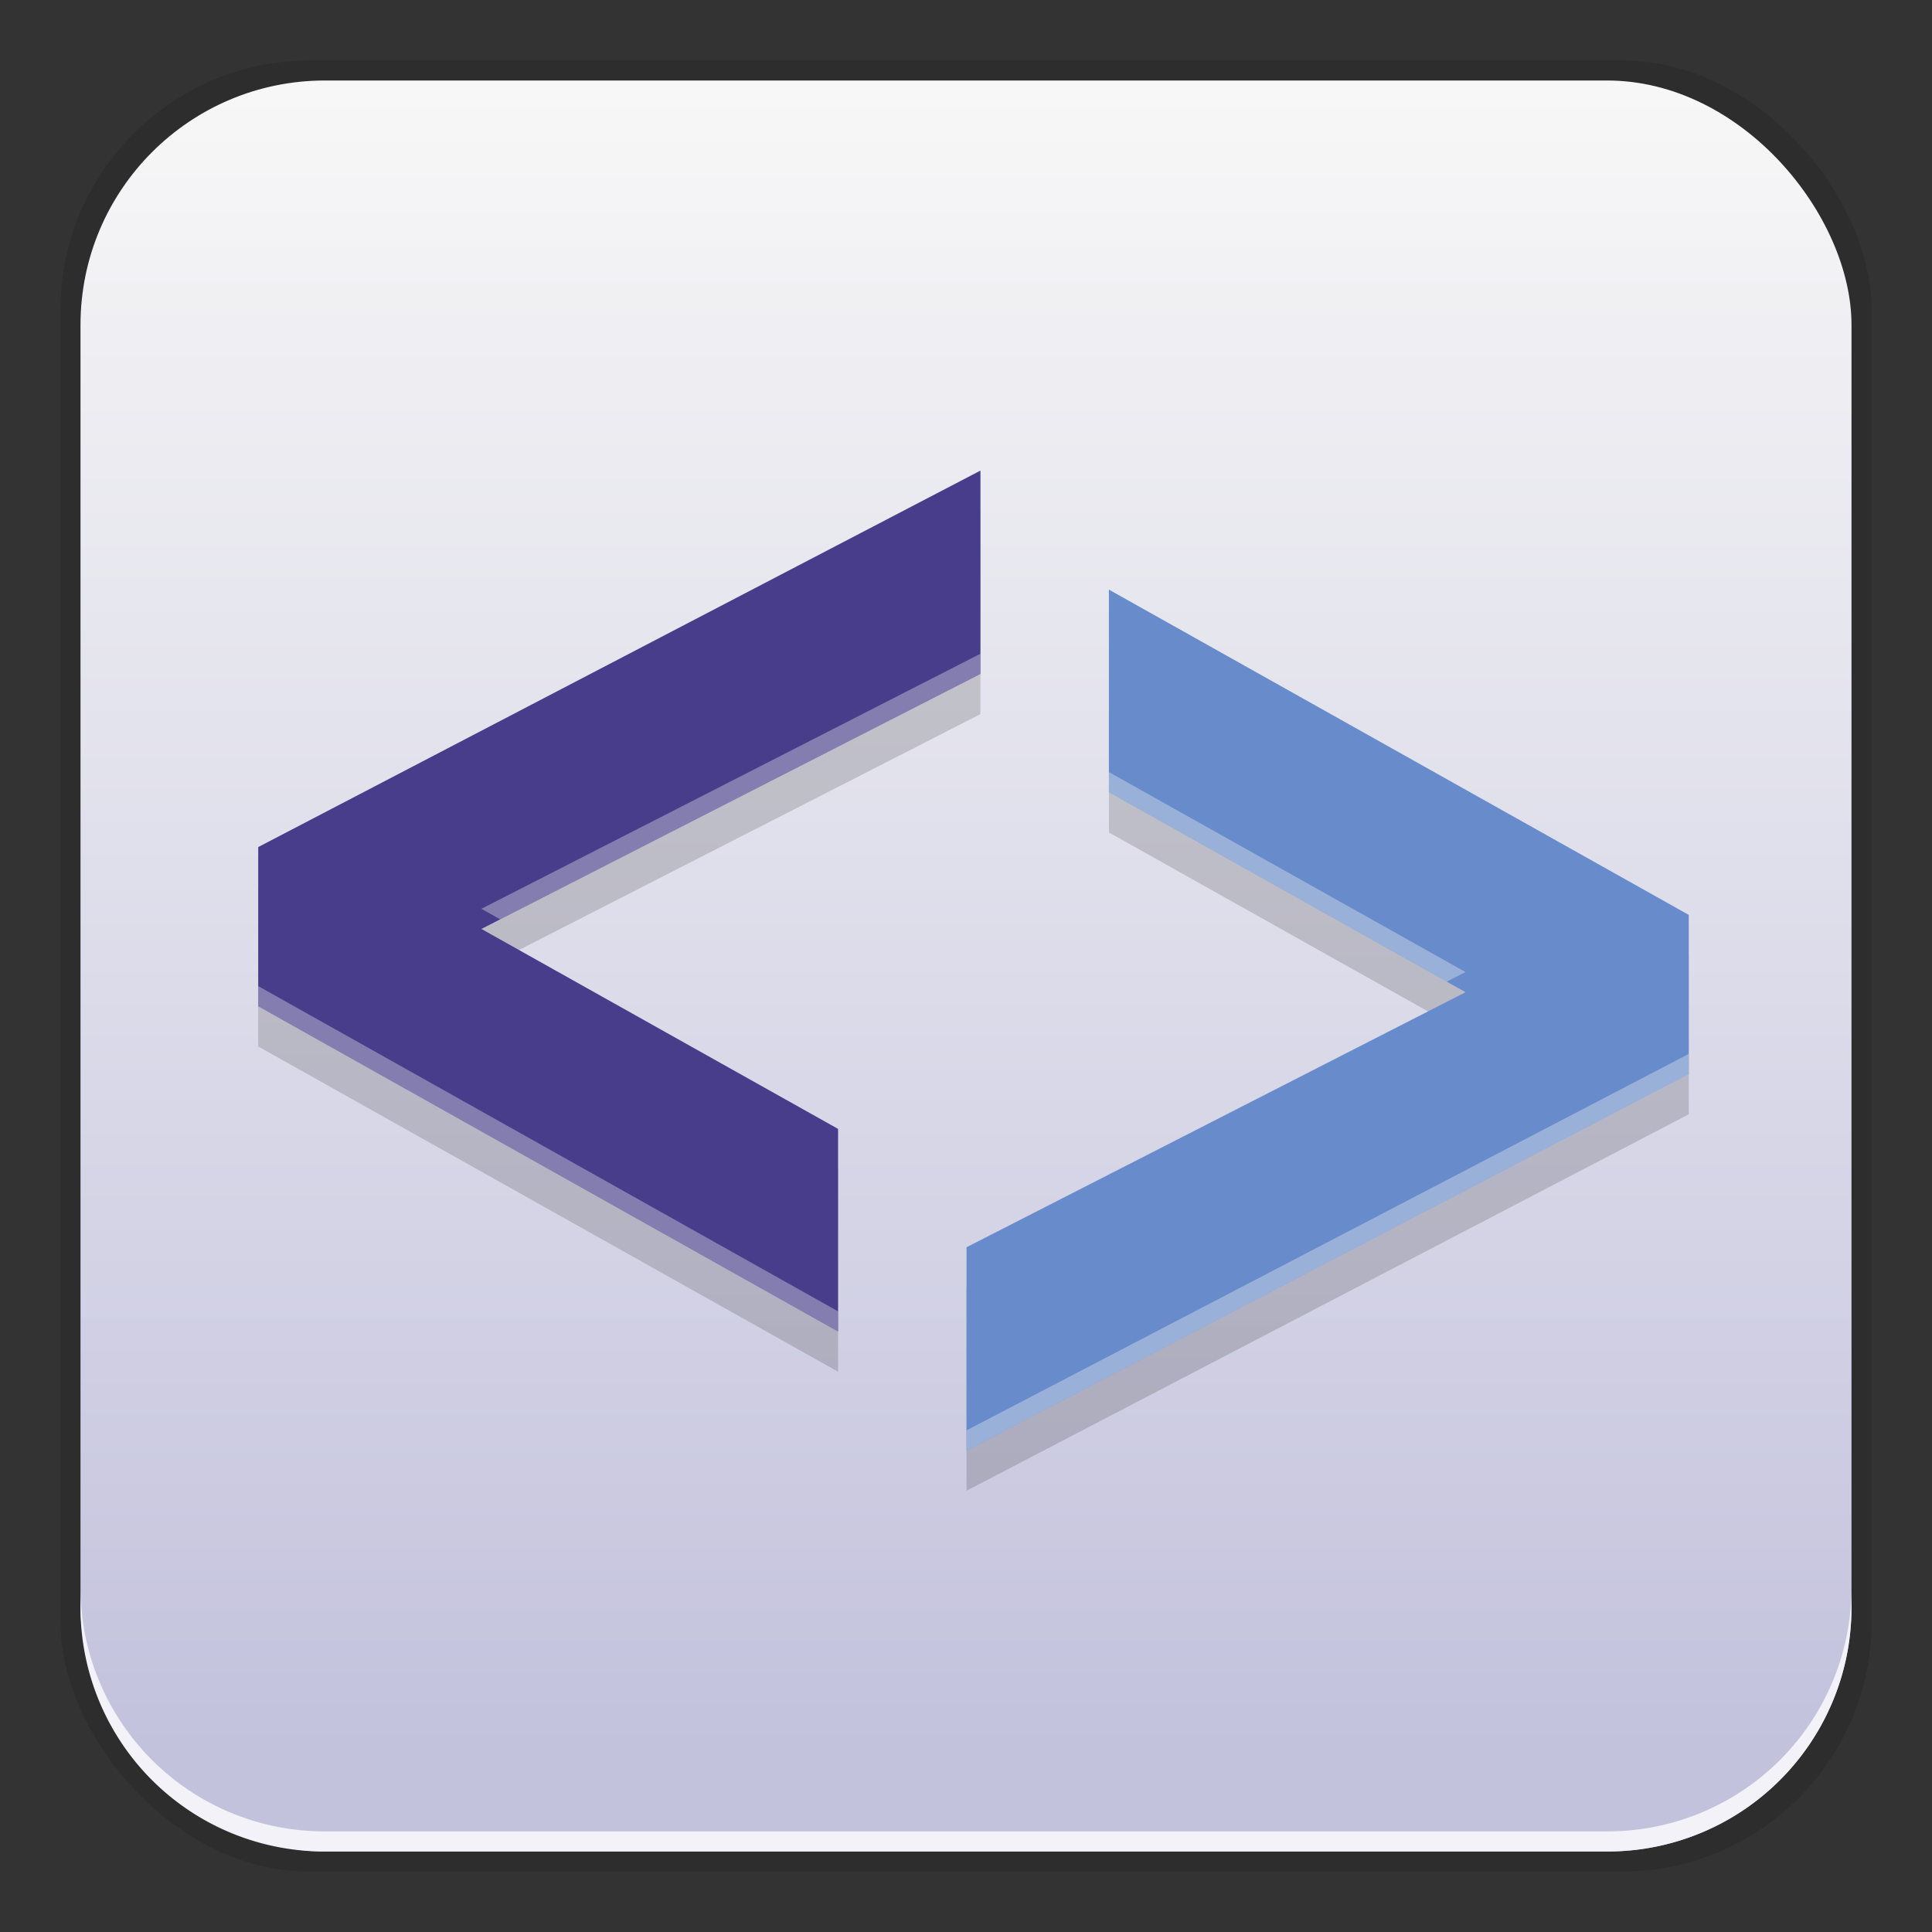 <svg xmlns="http://www.w3.org/2000/svg" xmlns:xlink="http://www.w3.org/1999/xlink" height="96" viewBox="0 0 96 96" width="96"><rect x="0" y="0" width="96" height="96" fill="#333333" stroke="none"/><title>Template icons dark</title><defs><linearGradient id="c"><stop offset="0" stop-color="#c3c2dd"/><stop offset="1" stop-color="#fff" stop-opacity=".962"/></linearGradient><linearGradient id="b"><stop offset="0" stop-color="#5a41e2"/><stop offset="1" stop-color="#4c9ce0" stop-opacity=".945"/></linearGradient><linearGradient id="a"><stop offset="0" stop-color="#fffefe"/><stop offset="1" stop-color="#fff" stop-opacity=".855"/></linearGradient><linearGradient xlink:href="#c" id="d" x1="171.402" y1="199.004" x2="171.402" y2="116" gradientUnits="userSpaceOnUse"/></defs><g transform="translate(-112 -112)"><rect style="isolation:auto;mix-blend-mode:normal;marker:none" width="90" height="90" x="115" y="115" ry="12.422" color="#000" display="block" overflow="visible" fill-opacity=".126" stroke-width=".506" stroke-opacity=".104" paint-order="fill markers stroke"/><rect ry="12.146" y="116" x="116" height="88" width="88" style="isolation:auto;mix-blend-mode:normal;marker:none" color="#000" display="block" overflow="visible" fill="url(#d)" stroke-width=".495" stroke-opacity=".104" paint-order="fill markers stroke"/><path style="line-height:23.442px;font-variant-ligatures:normal;font-variant-position:normal;font-variant-caps:normal;font-variant-numeric:normal;font-variant-alternates:normal;font-feature-settings:normal;text-indent:0;text-align:start;text-decoration-line:none;text-decoration-style:solid;text-decoration-color:#000;text-transform:none;text-orientation:mixed;shape-padding:0;isolation:auto;mix-blend-mode:normal" d="M160.717 137.385l-2.194 1.142-33.693 17.563v7.908l28.813 16.162v-10.066l-17.721-9.936 24.795-12.674zm6.385 5.914v10.066l17.72 9.936-24.797 12.674v10.1l35.89-18.706v-7.908z" color="#000" font-weight="400" font-family="sans-serif" letter-spacing="0" word-spacing="0" white-space="normal" overflow="visible" fill-opacity=".154" stroke-width="3"/><path style="line-height:23.442px" d="M159.218 144.567l-26.474 13.53 19.399 10.876v6.627l-25.812-14.48V155l32.887-17.143z" font-weight="400" font-family="sans-serif" letter-spacing="0" word-spacing="0" fill="#483d8b" stroke="#483d8b" stroke-width="3"/><path d="M161.526 174.893L188 161.363l-19.399-10.877v-6.627l25.812 14.48v6.12l-32.887 17.143z" style="line-height:23.442px" font-weight="400" font-size="20.178" font-family="sans-serif" letter-spacing="0" word-spacing="0" fill="#688ccb" stroke="#688ccb" stroke-width="3"/><path style="isolation:auto;mix-blend-mode:normal;marker:none" d="M116 190.854v1A12.12 12.12 0 0 0 128.146 204h63.708A12.12 12.12 0 0 0 204 191.854v-1A12.12 12.12 0 0 1 191.854 203h-63.708A12.12 12.12 0 0 1 116 190.854z" color="#000" display="block" overflow="visible" fill="#f2f2f8" stroke-width=".495" stroke-opacity=".104" paint-order="fill markers stroke"/><path style="line-height:23.442px;font-variant-ligatures:normal;font-variant-position:normal;font-variant-caps:normal;font-variant-numeric:normal;font-variant-alternates:normal;font-feature-settings:normal;text-indent:0;text-align:start;text-decoration-line:none;text-decoration-style:solid;text-decoration-color:#000;text-transform:none;text-orientation:mixed;shape-padding:0;isolation:auto;mix-blend-mode:normal" d="M160.717 144.484l-24.795 12.674.933.524 23.862-12.198zm6.385 5.881v1l16.787 9.412.933-.476zm-42.272 10.633v1l28.813 16.162v-1zm71.084 3.371l-35.889 18.705v1l35.89-18.705z" color="#000" font-weight="400" font-family="sans-serif" letter-spacing="0" word-spacing="0" white-space="normal" overflow="visible" fill="#f2f2f2" fill-opacity=".357" stroke-width="3"/></g></svg>